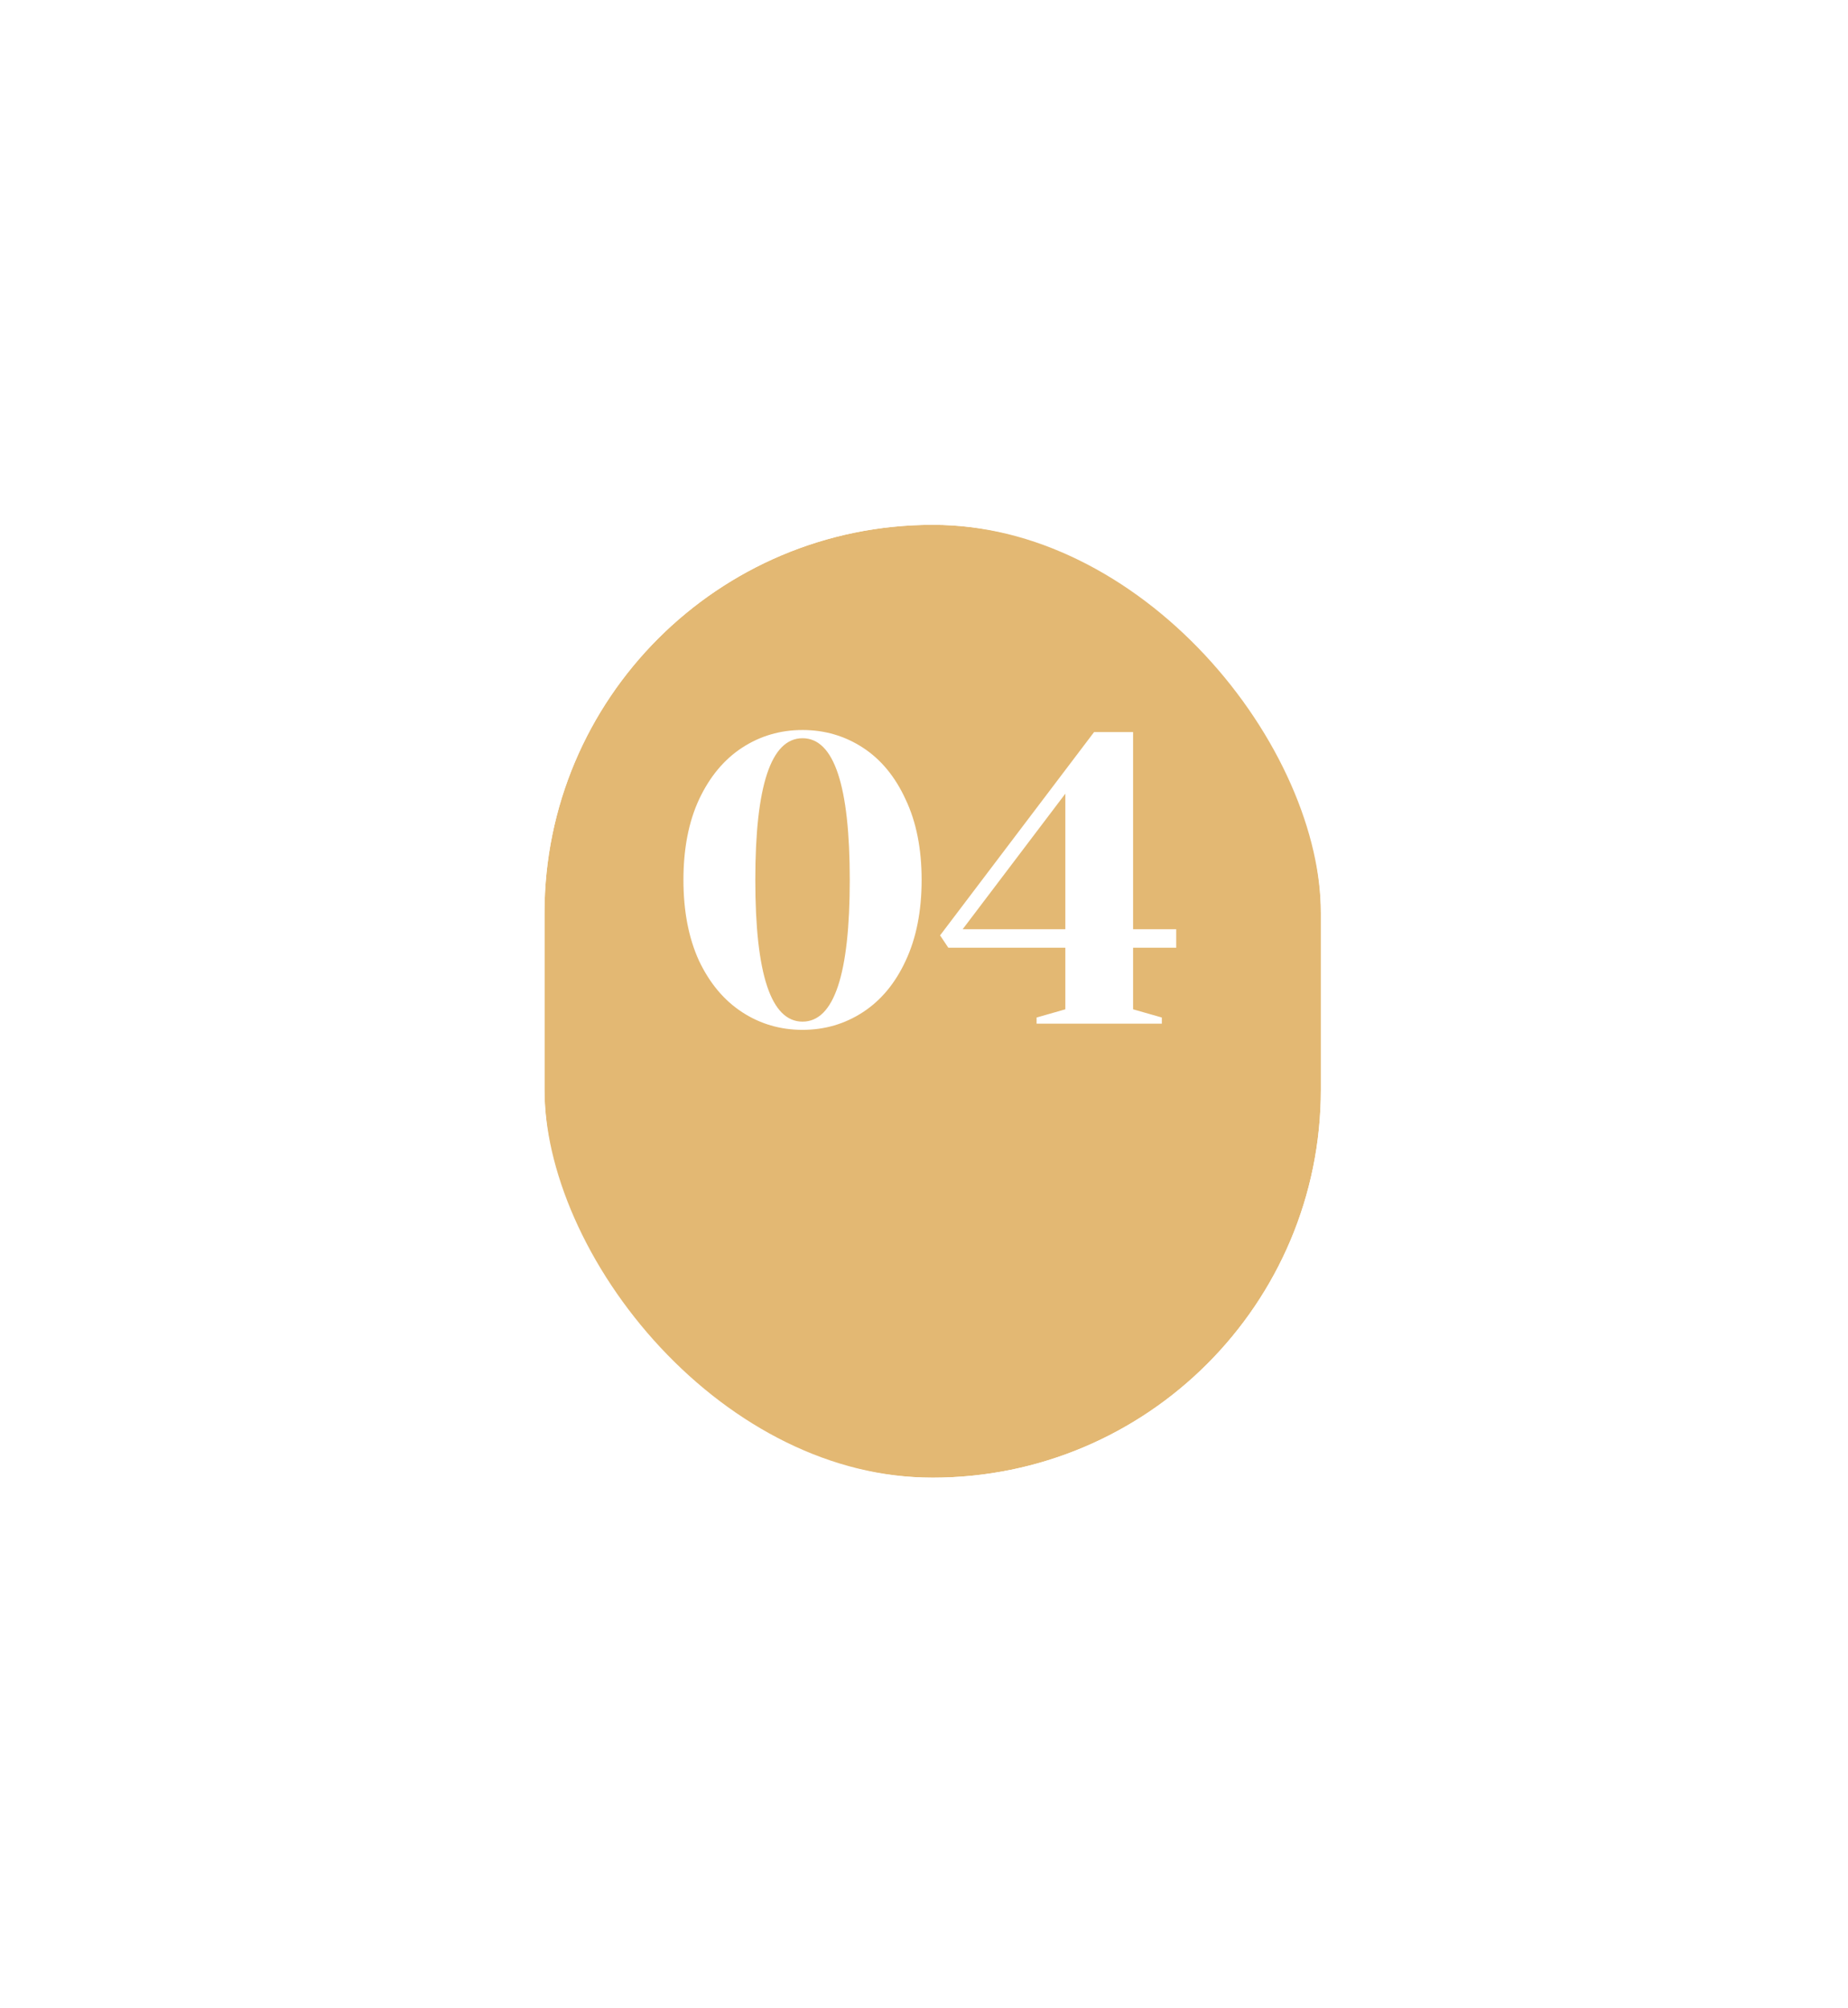 <svg width="81" height="88" viewBox="0 0 81 88" fill="none" xmlns="http://www.w3.org/2000/svg">
<g filter="url(#filter0_d_103283_5)">
<rect x="23.865" y="18" width="34.031" height="41.757" rx="17.015" fill="#E3B873"/>
<rect x="19.865" y="14" width="42.031" height="49.757" rx="21.015" stroke="white" stroke-width="8"/>
</g>
<path d="M35.176 45.132C34.204 45.132 33.322 44.874 32.53 44.358C31.738 43.842 31.108 43.092 30.64 42.108C30.184 41.112 29.956 39.93 29.956 38.562C29.956 37.194 30.184 36.018 30.64 35.034C31.108 34.038 31.738 33.282 32.53 32.766C33.322 32.25 34.204 31.992 35.176 31.992C36.148 31.992 37.03 32.25 37.822 32.766C38.614 33.282 39.238 34.038 39.694 35.034C40.162 36.018 40.396 37.194 40.396 38.562C40.396 39.93 40.162 41.112 39.694 42.108C39.238 43.092 38.614 43.842 37.822 44.358C37.03 44.874 36.148 45.132 35.176 45.132ZM35.176 44.772C36.556 44.772 37.246 42.702 37.246 38.562C37.246 34.422 36.556 32.352 35.176 32.352C33.796 32.352 33.106 34.422 33.106 38.562C33.106 42.702 33.796 44.772 35.176 44.772ZM45.435 44.862V44.592L46.695 44.232V41.532H41.565L41.205 40.992L47.955 32.082H49.665V40.722H51.555V41.532H49.665V44.232L50.925 44.592V44.862H45.435ZM42.195 40.722H46.695V34.782L42.195 40.722Z" fill="white"/>
<defs>
<filter id="filter0_d_103283_5" x="0.865" y="0" width="80.031" height="87.757" filterUnits="userSpaceOnUse" color-interpolation-filters="sRGB">
<feFlood flood-opacity="0" result="BackgroundImageFix"/>
<feColorMatrix in="SourceAlpha" type="matrix" values="0 0 0 0 0 0 0 0 0 0 0 0 0 0 0 0 0 0 127 0" result="hardAlpha"/>
<feOffset dy="5"/>
<feGaussianBlur stdDeviation="7.5"/>
<feColorMatrix type="matrix" values="0 0 0 0 0.89 0 0 0 0 0.722 0 0 0 0 0.451 0 0 0 0.15 0"/>
<feBlend mode="normal" in2="BackgroundImageFix" result="effect1_dropShadow_103283_5"/>
<feBlend mode="normal" in="SourceGraphic" in2="effect1_dropShadow_103283_5" result="shape"/>
</filter>
</defs>
</svg>

